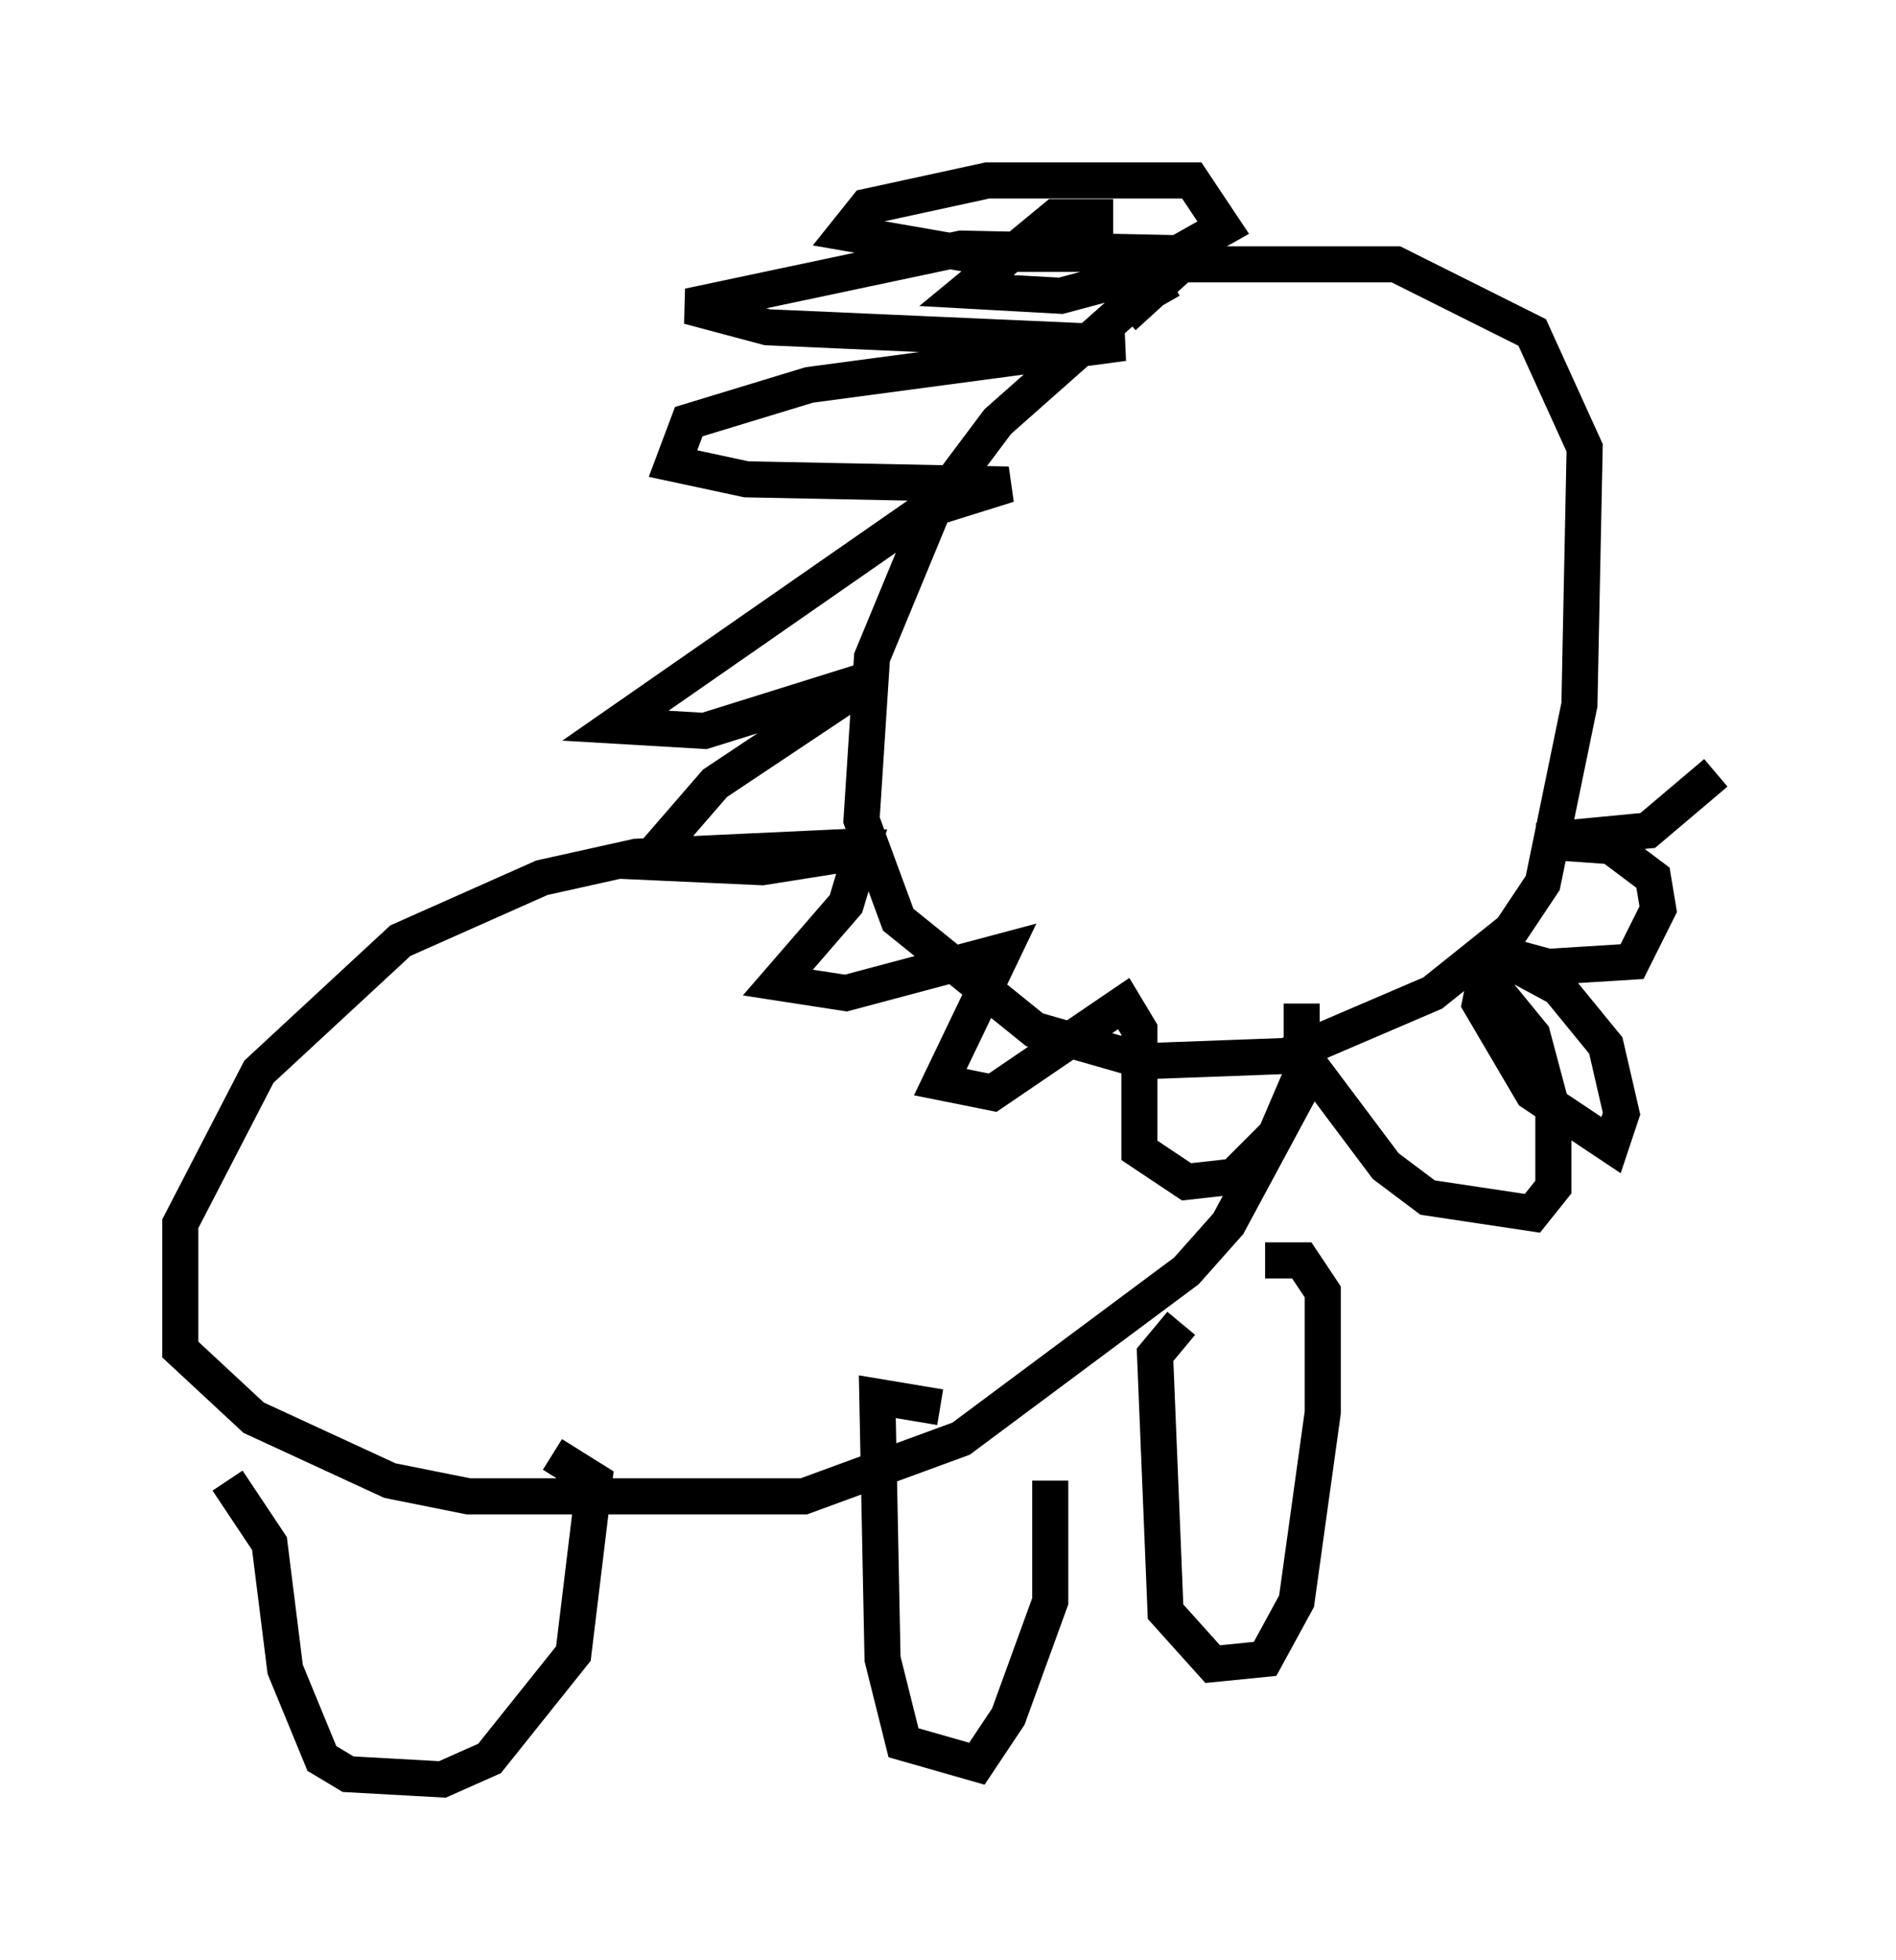 <?xml version="1.0" encoding="utf-8" ?>
<svg baseProfile="full" height="54.302" version="1.1" width="52.559" xmlns="http://www.w3.org/2000/svg" xmlns:ev="http://www.w3.org/2001/xml-events" xmlns:xlink="http://www.w3.org/1999/xlink"><defs /><rect fill="white" height="54.302" width="52.559" x="0" y="0" /><path d="M33.76, 8.05 m-1.307, -0.291 l-1.017, 0.581 -3.777, 3.341 l-1.743, 2.324 -1.743, 4.212 l-0.291, 4.503 1.017, 2.76 l3.777, 3.05 3.05, 0.872 l3.922, -0.145 4.067, -1.743 l2.179, -1.743 0.872, -1.307 l1.017, -4.939 0.145, -7.117 l-1.453, -3.196 -3.777, -1.888 l-5.955, 0.0 -1.598, 1.453 m-7.263, 14.67 l-6.246, 0.291 -2.615, 0.581 l-3.922, 1.743 -3.922, 3.631 l-2.179, 4.212 0.0, 3.486 l2.034, 1.888 3.777, 1.743 l2.179, 0.436 9.296, 0.0 l4.358, -1.598 6.246, -4.648 l1.162, -1.307 2.034, -3.777 l0.0, -2.324 m-29.776, 13.218 l1.162, 1.743 0.436, 3.486 l1.017, 2.469 0.726, 0.436 l2.615, 0.145 1.307, -0.581 l2.324, -2.905 0.581, -4.793 l-1.162, -0.726 m10.749, -1.307 l-1.743, -0.291 0.145, 7.263 l0.581, 2.324 2.034, 0.581 l0.872, -1.307 1.162, -3.196 l0.0, -3.341 m3.631, -4.358 l-0.726, 0.872 0.291, 7.117 l1.307, 1.453 1.453, -0.145 l0.872, -1.598 0.726, -5.229 l0.0, -3.341 -0.581, -0.872 l-1.017, 0.0 m-4.212, -28.905 l-1.598, 0.0 -2.469, 2.034 l2.615, 0.145 2.179, -0.581 l2.324, -1.307 -0.872, -1.307 l-5.665, 0.0 -3.341, 0.726 l-0.581, 0.726 3.341, 0.581 l6.682, 0.0 -6.827, -0.145 l-7.553, 1.598 2.179, 0.581 l9.877, 0.436 -8.715, 1.162 l-3.341, 1.017 -0.436, 1.162 l2.034, 0.436 7.263, 0.145 l-2.324, 0.726 -8.57, 5.955 l2.469, 0.145 4.648, -1.453 l-4.358, 2.905 -1.888, 2.179 l3.196, 0.145 2.76, -0.436 l-0.436, 1.453 -1.888, 2.179 l1.888, 0.291 4.358, -1.162 l-1.743, 3.631 1.453, 0.291 l3.631, -2.469 0.436, 0.726 l0.0, 3.341 1.307, 0.872 l1.307, -0.145 1.162, -1.162 l0.872, -2.034 2.179, 2.905 l1.162, 0.872 2.905, 0.436 l0.581, -0.726 0.0, -2.034 l-0.581, -2.179 -1.307, -1.598 l-0.145, 0.726 1.453, 2.469 l2.179, 1.453 0.291, -0.872 l-0.436, -1.888 -1.307, -1.598 l-1.888, -1.017 1.598, 0.436 l2.324, -0.145 0.726, -1.453 l-0.145, -0.872 -1.162, -0.872 l-2.034, -0.145 3.05, -0.291 l1.888, -1.598 " fill="none" stroke="black" stroke-width="1" /></svg>